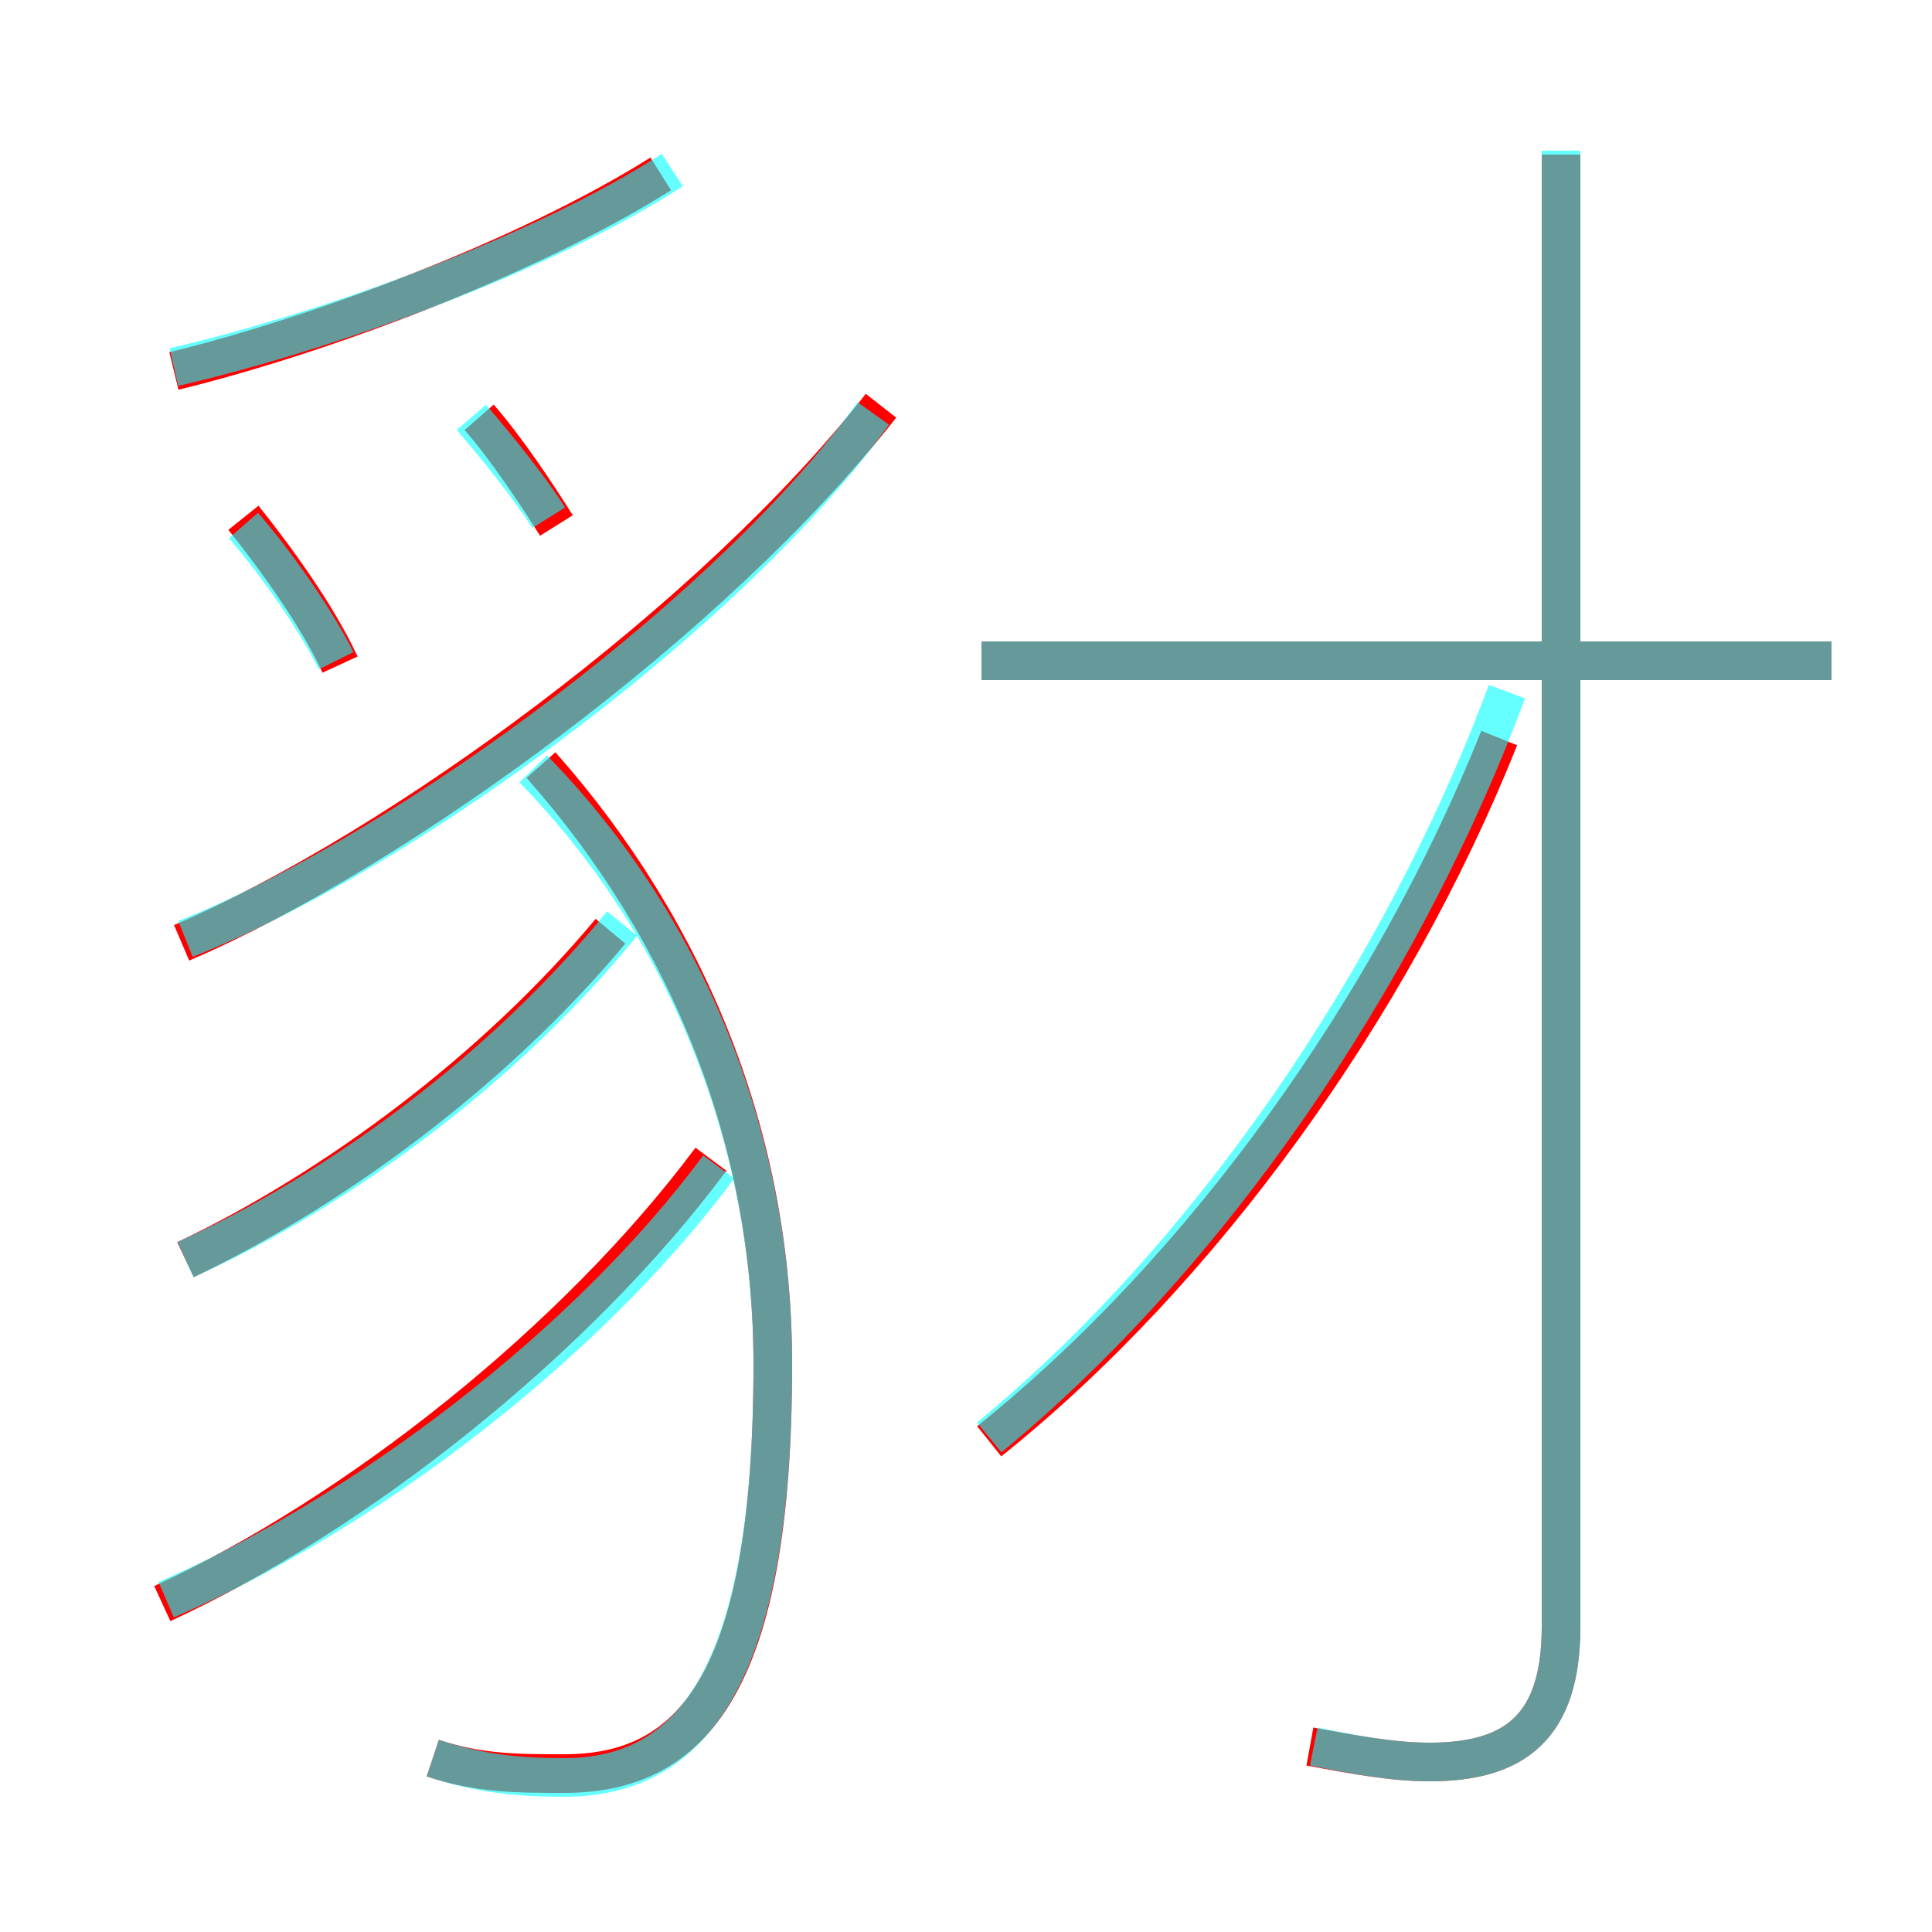<?xml version='1.0' encoding='utf8'?>
<svg viewBox="0.0 -6.0 50.0 50.0" version="1.1" xmlns="http://www.w3.org/2000/svg">
<rect x="0.0" y="-6.0" width="50.0" height="50.0" fill="#333333" stroke="none"/>
<rect x="-1000" y="-1000" width="2000" height="2000" stroke="white" fill="white"/>
<g style="fill:none;stroke:rgba(255, 0, 0, 1);  stroke-width:1"><path d="M 33.9 1.2 C 35.0 1.4 36.0 1.6 37.0 1.6 C 39.2 1.6 40.4 0.7 40.4 -1.9 L 40.4 -40.0 M 4.2 -2.5 C 9.2 -4.8 14.9 -9.3 18.4 -14.0 M 4.8 -11.4 C 8.6 -13.2 12.8 -16.3 15.8 -19.9 M 11.2 1.5 C 12.4 1.9 13.4 1.9 14.6 1.9 C 17.9 1.9 20.0 -0.4 20.0 -8.7 C 20.0 -14.4 17.9 -19.8 14.0 -24.2 M 8.8 -26.8 C 8.2 -28.1 7.1 -29.6 6.3 -30.6 M 4.7 -19.6 C 10.3 -22.0 18.5 -28.0 22.8 -33.5 M 14.4 -30.4 C 13.9 -31.2 13.1 -32.4 12.4 -33.2 M 25.6 -6.7 C 31.1 -11.1 36.0 -17.9 38.8 -24.9 M 4.5 -34.4 C 8.2 -35.3 13.6 -37.3 17.1 -39.5 M 47.4 -26.9 L 25.4 -26.9" transform="translate(0.0 38.0)" />
</g>
<g style="fill:none;stroke:rgba(0, 255, 255, 0.6);  stroke-width:1">
<path d="M 34.0 1.2 C 35.0 1.4 36.0 1.6 37.0 1.6 C 39.2 1.6 40.4 0.7 40.4 -1.9 L 40.4 -40.1 M 4.3 -2.6 C 9.4 -4.8 15.2 -9.2 18.6 -13.8 M 11.2 1.5 C 12.4 1.9 13.4 2.0 14.6 2.0 C 17.9 2.0 20.0 -0.6 20.0 -8.7 C 20.0 -14.3 17.9 -19.9 13.8 -24.1 M 4.8 -11.4 C 8.8 -13.2 13.1 -16.4 16.1 -20.1 M 8.7 -26.9 C 8.1 -28.1 7.0 -29.6 6.3 -30.4 M 4.8 -19.7 C 10.8 -22.1 19.1 -28.4 22.6 -33.3 M 14.2 -30.6 C 13.7 -31.4 12.8 -32.5 12.2 -33.2 M 25.6 -6.8 C 31.2 -11.4 36.2 -18.6 39.0 -26.1 M 4.5 -34.5 C 8.4 -35.4 14.0 -37.4 17.4 -39.6 M 47.4 -26.9 L 25.4 -26.9" transform="translate(0.0 38.0)" />
</g>
</svg>